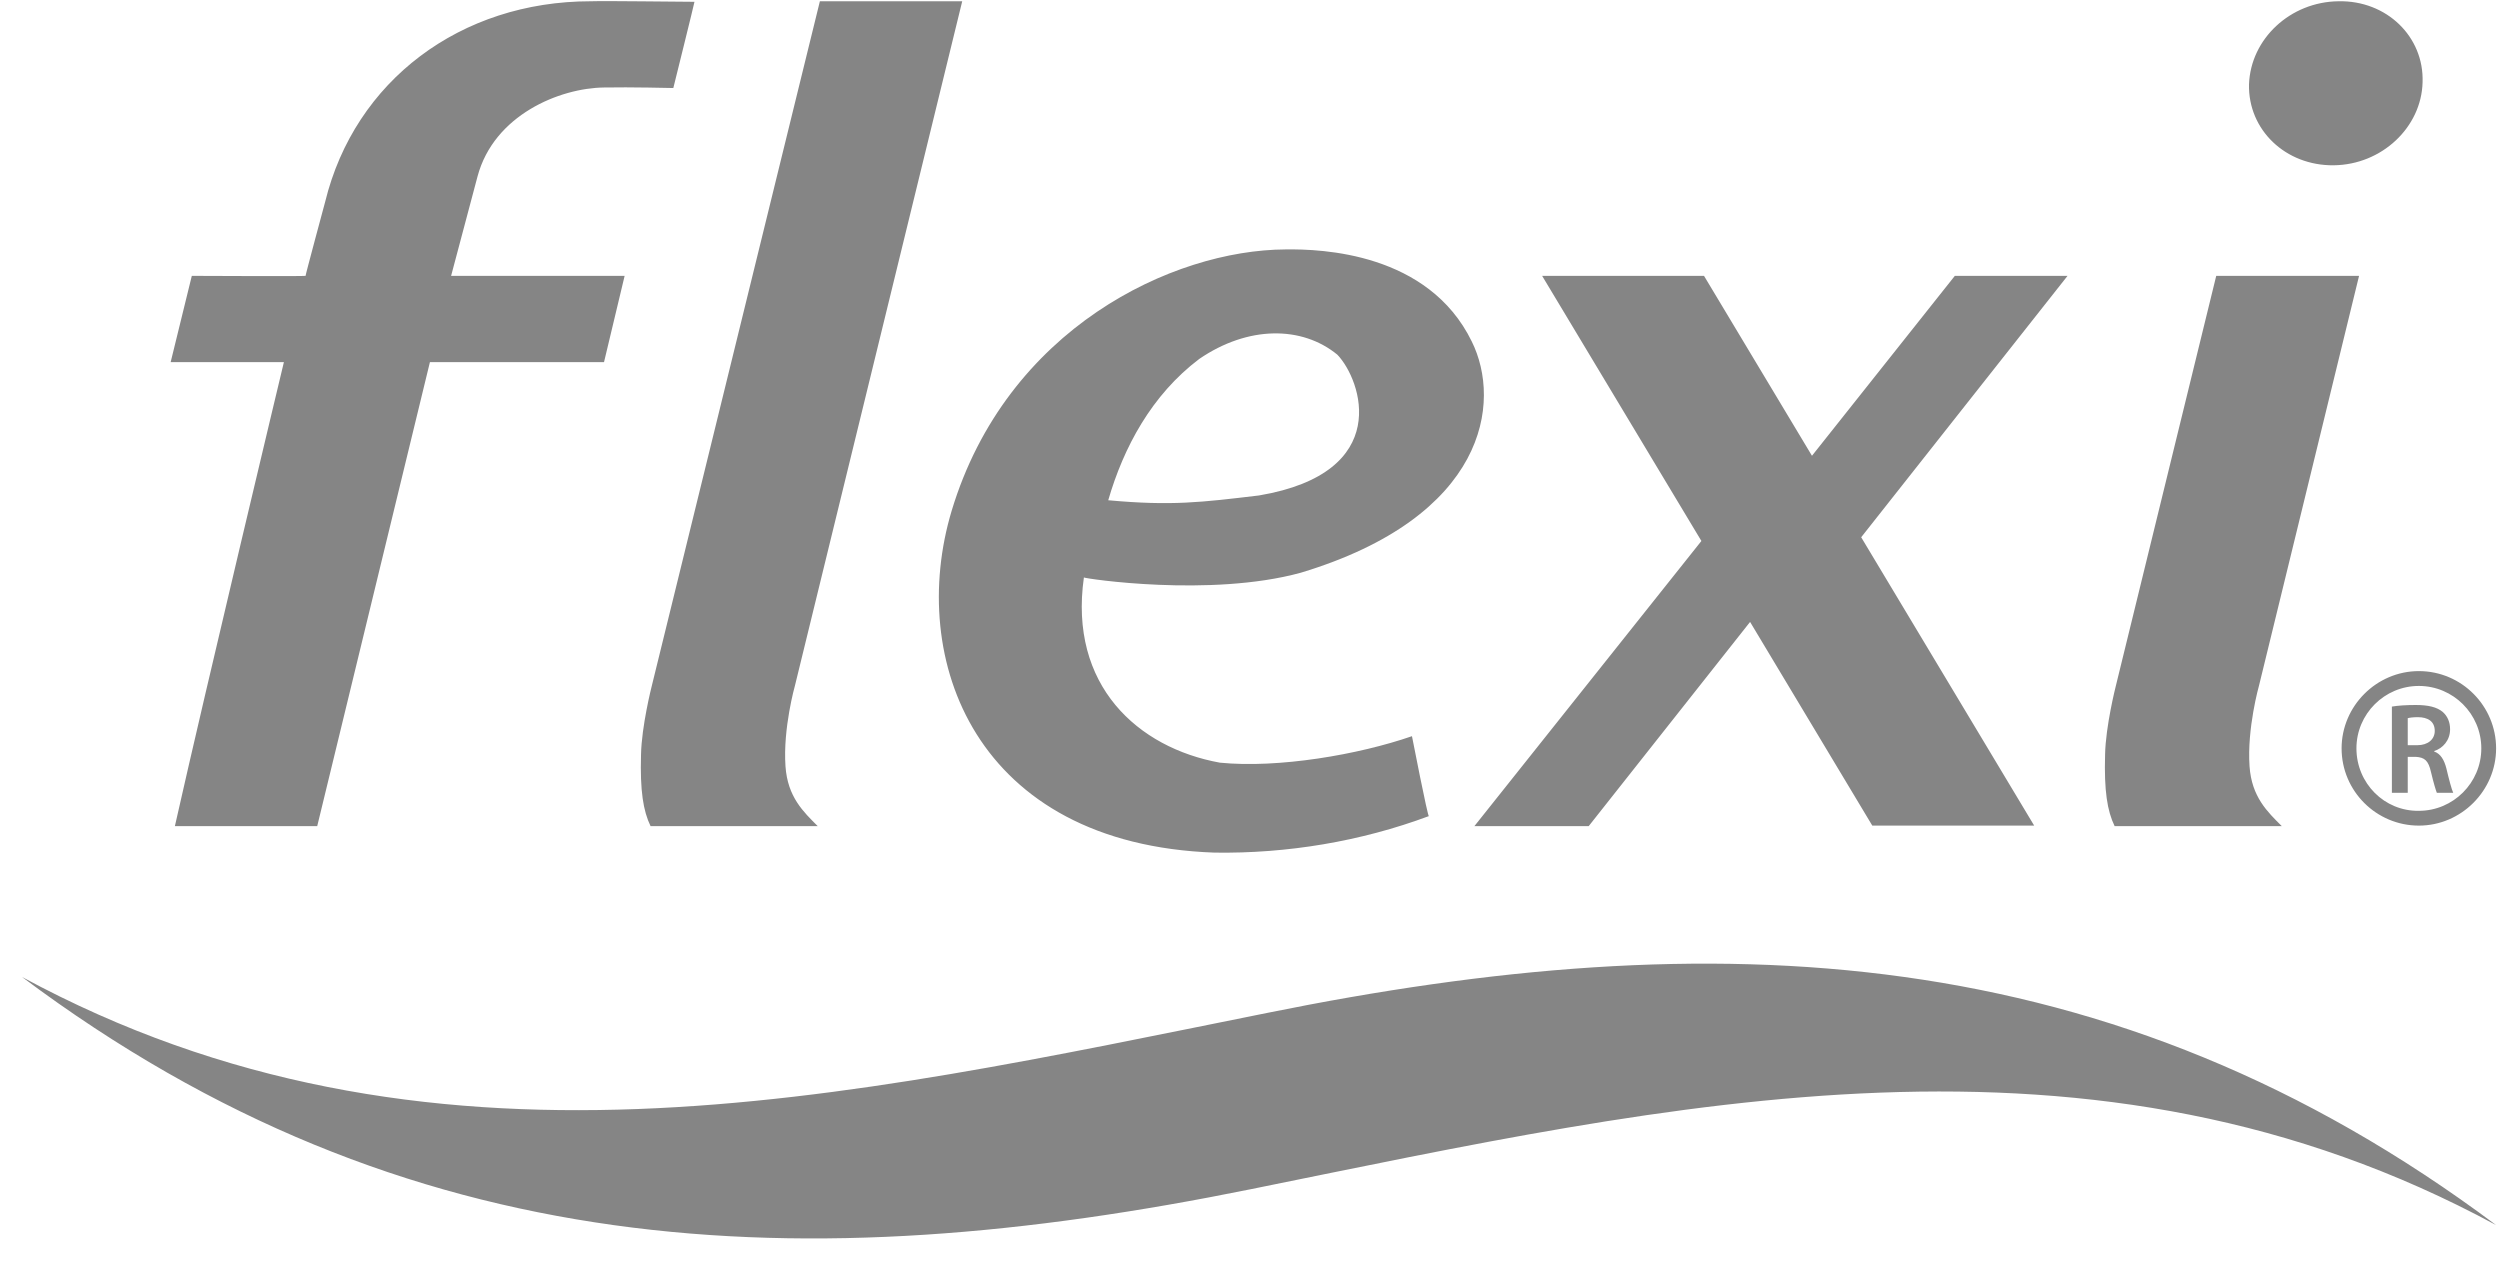 <svg width="61" height="31" viewBox="0 0 61 31" fill="none" xmlns="http://www.w3.org/2000/svg">
<path d="M58.362 17.241C58.504 17.215 58.723 17.202 58.943 17.202C59.253 17.202 59.459 17.253 59.601 17.37C59.718 17.473 59.782 17.615 59.782 17.796C59.782 18.067 59.601 18.26 59.395 18.325V18.338C59.55 18.39 59.64 18.544 59.692 18.751C59.756 19.022 59.821 19.267 59.859 19.345H59.459C59.433 19.28 59.382 19.113 59.317 18.841C59.253 18.557 59.162 18.48 58.943 18.467H58.749V19.345H58.362V17.241ZM58.749 18.183H58.982C59.24 18.183 59.408 18.041 59.408 17.834C59.408 17.602 59.24 17.499 58.995 17.499C58.878 17.499 58.788 17.512 58.749 17.524V18.183ZM57.135 18.26C57.135 19.306 57.987 20.145 59.02 20.145C60.053 20.145 60.905 19.293 60.905 18.26C60.905 17.228 60.066 16.375 59.02 16.375C57.987 16.375 57.135 17.228 57.135 18.26ZM57.497 18.26C57.497 17.421 58.181 16.737 59.02 16.737C59.859 16.737 60.544 17.421 60.544 18.26C60.544 19.1 59.859 19.784 59.02 19.784C58.181 19.797 57.497 19.113 57.497 18.26ZM57.058 0.031C55.883 0.044 54.915 0.948 54.876 2.058C54.85 3.168 55.767 4.046 56.942 4.033C58.117 4.02 59.085 3.104 59.111 2.006C59.149 0.896 58.233 0.005 57.058 0.031ZM14.738 2.135C15.37 2.122 16.429 2.148 16.429 2.148C16.429 2.148 16.945 0.07 16.945 0.044C16.571 0.044 14.776 0.018 14.415 0.031C11.239 0.031 8.657 1.968 7.934 4.924C7.934 4.924 7.443 6.744 7.456 6.731C7.456 6.744 4.68 6.731 4.68 6.731L4.164 8.836H6.927C6.927 8.836 5.042 16.711 4.267 20.158H7.74L10.49 8.836H14.738L15.241 6.731H11.007L11.652 4.304C12.052 2.807 13.653 2.148 14.738 2.135ZM19.398 16.724L23.478 0.031H20.005L15.9 16.75C15.9 16.75 15.654 17.718 15.641 18.415C15.616 19.293 15.693 19.784 15.874 20.158H19.953C19.605 19.81 19.218 19.448 19.166 18.699C19.101 17.77 19.398 16.724 19.398 16.724ZM55.121 16.724L57.561 6.731H54.076L51.623 16.75C51.623 16.75 51.377 17.718 51.364 18.415C51.339 19.293 51.416 19.784 51.597 20.158H55.676C55.328 19.81 54.941 19.448 54.889 18.699C54.824 17.77 55.121 16.724 55.121 16.724ZM47.698 6.731L44.212 11.121L41.578 6.731H37.628L41.514 13.2L35.975 20.158H38.764L42.702 15.175L45.684 20.145H49.634L45.413 13.109L50.448 6.731H47.698ZM31.366 6.086C28.616 6.099 24.562 8.01 23.22 12.464C22.135 16.079 23.788 20.597 29.636 20.804C31.405 20.83 33.2 20.533 34.865 19.913C34.839 19.952 34.452 17.963 34.452 17.963C33.148 18.415 31.186 18.751 29.765 18.609C27.764 18.247 26.073 16.724 26.447 14.09C26.46 14.116 29.533 14.581 31.741 13.974C36.272 12.606 36.647 9.817 35.911 8.332C34.852 6.163 32.244 6.073 31.366 6.086ZM30.721 12.089C29.314 12.257 28.59 12.348 27.041 12.206C27.416 10.914 28.1 9.636 29.262 8.758C30.45 7.945 31.767 7.945 32.632 8.655C33.225 9.275 34 11.534 30.721 12.089Z" fill="#858585"/>
<path d="M0.537 23.838C9.935 30.874 19.644 31.223 30.527 29.015C40.856 26.923 51.016 24.535 60.906 29.893C51.494 22.857 41.798 22.508 30.915 24.716C20.573 26.794 10.413 29.183 0.537 23.838Z" fill="#858585"/>
</svg>
